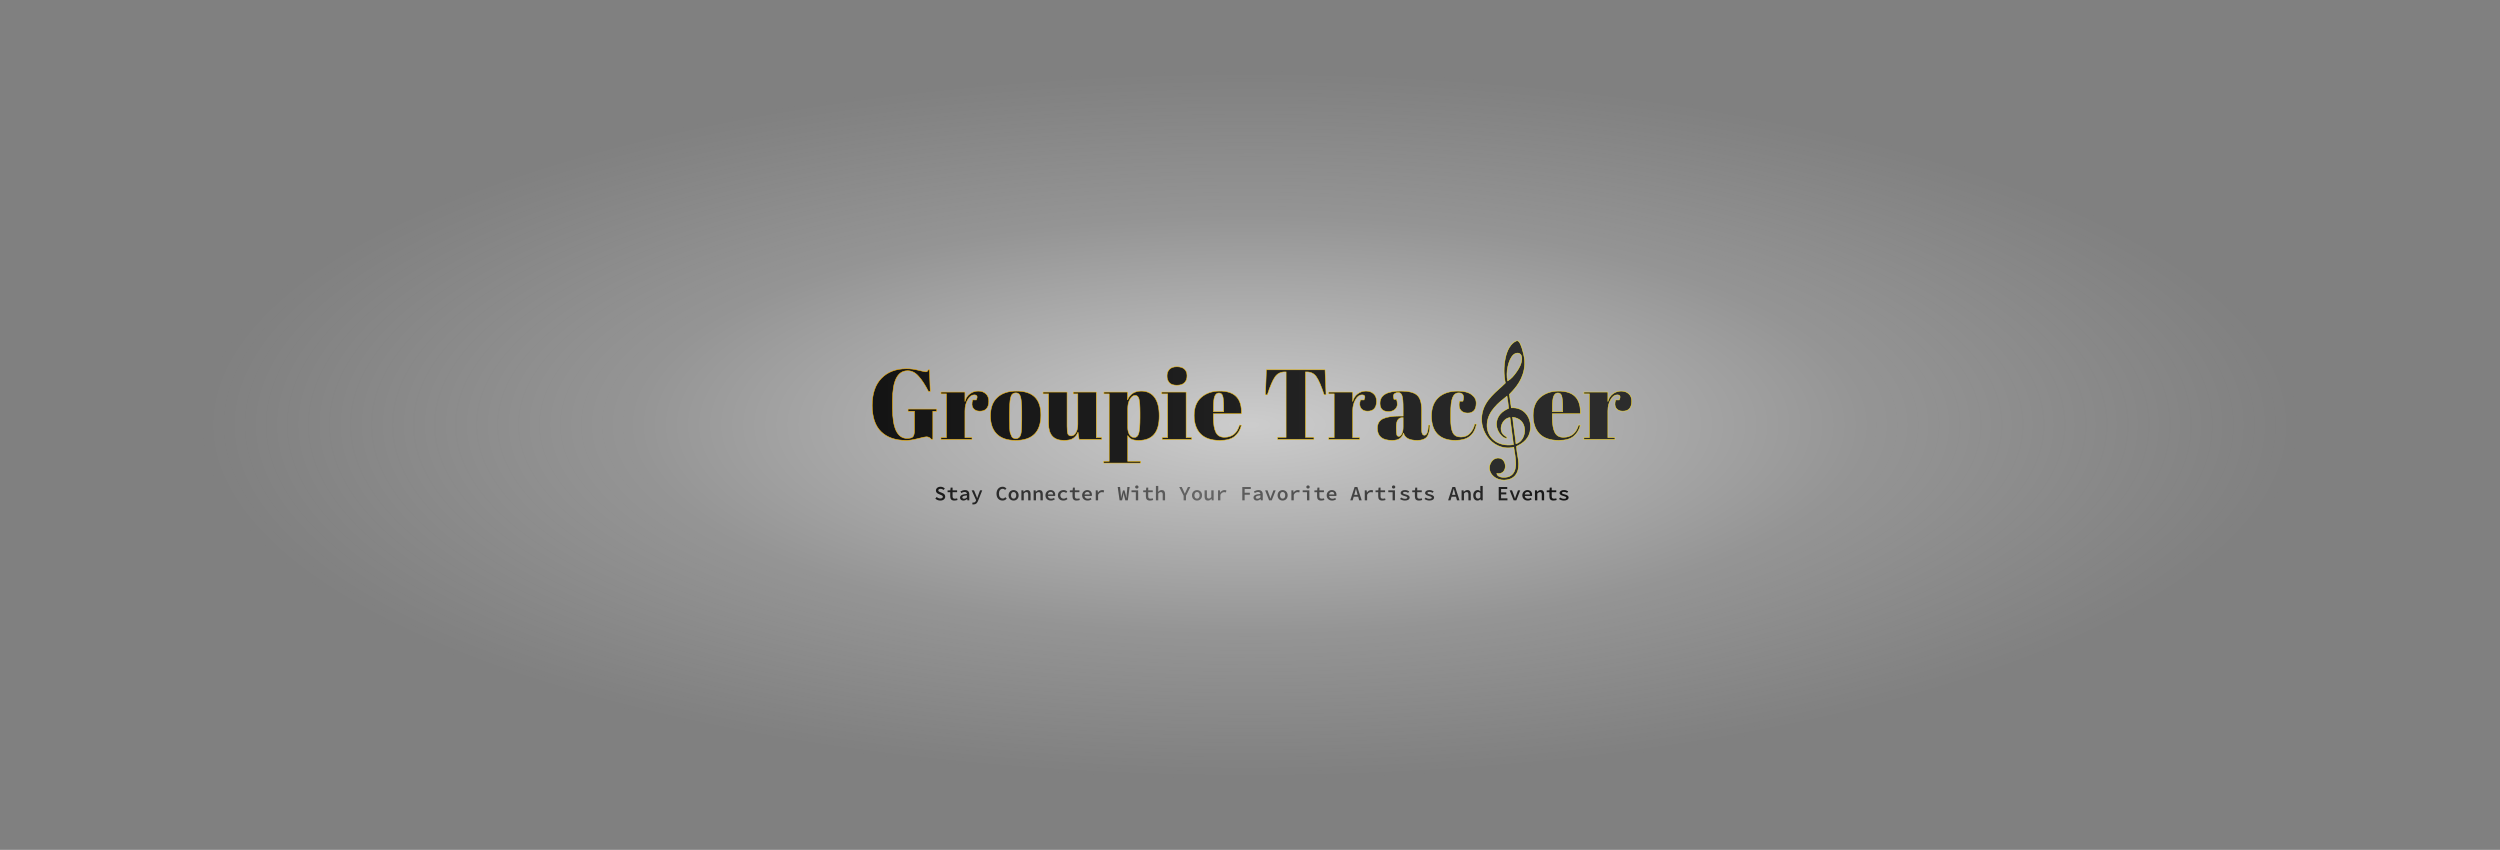<svg width="3271" height="1112" viewBox="0 0 3271 1112" fill="none" xmlns="http://www.w3.org/2000/svg">
<rect x="0" y="0" width="3271" height="1112" fill="#808080" stroke="none"/>
<path opacity="0.601" d="M3270.37 0H0V1111.85H3270.37V0Z" fill="url(#paint0_radial_36_67)"/>
<path d="M1186.57 573.601C1190.82 573.601 1193.51 572.821 1194.64 571.26C1195.85 569.7 1196.46 567.057 1196.46 563.329V538.106H1188.13V535.245H1225.58V538.106H1220.51V574.771H1218.56C1217 572.604 1214.79 571.52 1211.93 571.52C1210.71 571.52 1207.07 572.301 1201.01 573.861C1195.03 575.421 1189.91 576.201 1185.66 576.201C1171.54 576.201 1160.57 572.387 1152.77 564.76C1145.06 557.132 1141.2 545.69 1141.2 530.435C1141.2 515.092 1145.23 503.261 1153.29 494.939C1161.44 486.618 1172.36 482.458 1186.05 482.458C1191.34 482.458 1196.63 483.151 1201.92 484.538C1207.29 485.838 1210.41 486.488 1211.28 486.488C1212.15 486.488 1212.8 486.315 1213.23 485.968C1213.66 485.535 1214.14 484.841 1214.66 483.888H1216.09L1217.13 512.102H1214.79C1210.54 503.694 1206.25 497.106 1201.92 492.339C1197.67 487.485 1192.9 485.058 1187.61 485.058C1174.35 485.058 1167.72 498.017 1167.72 523.934V534.205C1167.72 547.207 1169.33 557.045 1172.53 563.719C1175.83 570.307 1180.51 573.601 1186.57 573.601ZM1274.6 516.653C1271.39 516.653 1268.57 518.733 1266.15 522.894C1263.72 527.054 1262.51 531.995 1262.51 537.716V572.561H1271.74V574.901H1231.17V572.561H1238.32V515.352H1231.17V513.012H1262.51V525.494C1263.63 521.073 1265.8 517.693 1269.01 515.352C1272.21 512.925 1275.85 511.712 1279.93 511.712C1284 511.712 1287.3 512.882 1289.81 515.223C1292.41 517.476 1293.71 520.727 1293.71 524.974C1293.71 529.134 1292.76 532.342 1290.85 534.595C1288.94 536.849 1286 537.976 1282.01 537.976C1278.11 537.976 1275.2 536.675 1273.3 534.075C1271.48 531.475 1271.26 527.878 1272.65 523.284H1277.33C1279.49 518.863 1278.58 516.653 1274.6 516.653ZM1336.88 549.287V538.236C1336.88 529.828 1336.4 523.717 1335.45 519.903C1334.58 516.003 1332.5 514.052 1329.21 514.052C1327.3 514.052 1325.74 514.616 1324.52 515.742C1323.4 516.783 1322.57 518.56 1322.05 521.073C1321.27 524.974 1320.88 530.911 1320.88 538.886V549.027C1320.88 558.475 1321.14 564.153 1321.66 566.06C1322.27 567.967 1322.88 569.527 1323.48 570.74C1324.44 572.821 1326.3 573.861 1329.08 573.861C1332.46 573.861 1334.67 571.911 1335.71 568.01C1336.49 565.236 1336.88 558.995 1336.88 549.287ZM1328.82 576.201C1317.98 576.201 1309.79 573.427 1304.24 567.88C1298.69 562.333 1295.92 554.401 1295.92 544.087C1295.92 533.685 1298.87 525.711 1304.76 520.163C1310.74 514.529 1319.11 511.712 1329.86 511.712C1340.6 511.712 1348.62 514.312 1353.91 519.513C1359.2 524.627 1361.84 532.472 1361.84 543.046C1361.84 565.15 1350.83 576.201 1328.82 576.201ZM1441.54 574.901H1411.9L1410.47 565.41C1409.08 568.877 1407 571.564 1404.23 573.471C1401.54 575.291 1397.51 576.201 1392.13 576.201C1378.7 576.201 1371.98 568.963 1371.98 554.488V515.352H1364.7V513.012H1396.16V557.609C1396.16 562.809 1396.51 566.233 1397.2 567.88C1397.99 569.527 1399.46 570.35 1401.63 570.35C1403.88 570.35 1405.87 569.007 1407.61 566.32C1409.34 563.633 1410.21 559.906 1410.21 555.138V515.352H1404.23V513.012H1434.39V572.561H1441.54V574.901ZM1491.6 539.926C1491.6 530.998 1491.17 525.017 1490.3 521.983C1489.43 518.863 1487.74 517.303 1485.23 517.303C1482.71 517.303 1480.46 518.95 1478.47 522.243C1476.47 525.451 1475.48 529.785 1475.48 535.245V559.039C1475.48 562.766 1476.21 565.93 1477.69 568.53C1479.16 571.13 1481.33 572.431 1484.19 572.431C1487.05 572.431 1489 570.524 1490.04 566.71C1491.08 562.896 1491.6 556.222 1491.6 546.687V539.926ZM1475.22 513.012V523.284C1478.6 515.569 1484.58 511.712 1493.16 511.712C1500.61 511.712 1506.38 514.399 1510.45 519.773C1514.61 525.147 1516.69 533.295 1516.69 544.217C1516.69 555.138 1514.44 563.199 1509.93 568.4C1505.51 573.601 1498.84 576.201 1489.91 576.201C1485.75 576.201 1482.63 575.681 1480.55 574.641C1478.47 573.601 1476.78 571.997 1475.48 569.83V603.505H1492.25V605.845H1444.14V603.505H1451.29V515.352H1444.4V513.012H1475.22ZM1539.71 504.041C1535.11 504.041 1531.82 502.871 1529.82 500.53C1527.92 498.19 1526.96 495.286 1526.96 491.819C1526.96 488.352 1528 485.492 1530.08 483.238C1532.25 480.984 1535.5 479.857 1539.84 479.857C1544.17 479.857 1547.46 480.898 1549.72 482.978C1551.97 484.971 1553.1 487.875 1553.1 491.689C1553.1 495.416 1552.01 498.407 1549.85 500.66C1547.68 502.914 1544.3 504.041 1539.71 504.041ZM1520.07 513.012H1551.93V572.561H1559.21V574.901H1520.59V572.561H1527.74V515.352H1520.07V513.012ZM1596 576.201C1584.82 576.201 1576.41 573.341 1570.78 567.62C1565.23 561.812 1562.46 553.795 1562.46 543.566C1562.46 533.252 1565.58 525.364 1571.82 519.903C1578.15 514.442 1586.17 511.712 1595.87 511.712C1615.55 511.712 1625 521.593 1624.22 541.356H1587.55V546.427C1587.55 554.921 1588.64 561.336 1590.8 565.67C1592.97 570.004 1596.74 572.171 1602.11 572.171C1612.17 572.171 1618.76 566.796 1621.88 556.048L1624.22 556.438C1622.57 562.679 1619.58 567.533 1615.25 571C1611 574.468 1604.58 576.201 1596 576.201ZM1587.68 538.756H1601.07V532.385C1601.07 525.364 1600.64 520.597 1599.77 518.083C1598.99 515.482 1597.35 514.182 1594.83 514.182C1592.41 514.182 1590.59 515.569 1589.37 518.343C1588.25 521.03 1587.68 525.711 1587.68 532.385V538.756ZM1733.69 483.888L1734.99 516.523H1732.52C1728.71 504.994 1725.33 497.15 1722.38 492.989C1719.43 488.742 1715.19 486.618 1709.64 486.618H1708.08V572.171H1719.13V574.901H1671.67V572.171H1682.73V486.618H1681.04C1675.49 486.618 1671.2 488.829 1668.16 493.249C1665.13 497.583 1661.79 505.341 1658.15 516.523H1655.68L1656.98 483.888H1733.69ZM1781.93 516.653C1778.72 516.653 1775.91 518.733 1773.48 522.894C1771.05 527.054 1769.84 531.995 1769.84 537.716V572.561H1779.07V574.901H1738.5V572.561H1745.65V515.352H1738.5V513.012H1769.84V525.494C1770.97 521.073 1773.13 517.693 1776.34 515.352C1779.55 512.925 1783.19 511.712 1787.26 511.712C1791.33 511.712 1794.63 512.882 1797.14 515.223C1799.74 517.476 1801.04 520.727 1801.04 524.974C1801.04 529.134 1800.09 532.342 1798.18 534.595C1796.28 536.849 1793.33 537.976 1789.34 537.976C1785.44 537.976 1782.54 536.675 1780.63 534.075C1778.81 531.475 1778.59 527.878 1779.98 523.284H1784.66C1786.83 518.863 1785.92 516.653 1781.93 516.653ZM1832.12 544.347H1835.89V534.335C1835.89 526.101 1835.41 520.597 1834.46 517.823C1833.59 514.962 1831.86 513.532 1829.26 513.532C1827.7 513.532 1826.27 513.966 1824.97 514.832C1823.75 515.612 1823.15 516.739 1823.15 518.213C1823.15 519.6 1823.41 521.03 1823.93 522.503H1827.18C1827.87 524.324 1828.22 526.534 1828.22 529.134C1828.22 531.648 1827.13 533.858 1824.97 535.765C1822.8 537.586 1820.07 538.496 1816.78 538.496C1809.32 538.496 1805.59 534.899 1805.59 527.704C1805.59 517.043 1814.65 511.712 1832.77 511.712C1843.08 511.712 1850.19 513.489 1854.09 517.043C1858.08 520.51 1860.07 526.924 1860.07 536.285V562.679C1860.07 567.187 1861.33 569.44 1863.84 569.44C1866.79 569.44 1868.52 564.976 1869.04 556.048L1870.99 556.178C1870.65 563.806 1869.22 569.05 1866.7 571.911C1864.19 574.771 1860.07 576.201 1854.35 576.201C1843.95 576.201 1837.97 572.994 1836.41 566.58C1835.28 569.874 1833.59 572.301 1831.34 573.861C1829.08 575.421 1825.79 576.201 1821.46 576.201C1808.63 576.201 1802.21 570.957 1802.21 560.469C1802.21 554.315 1804.64 550.111 1809.49 547.857C1814.43 545.517 1821.98 544.347 1832.12 544.347ZM1826.92 560.339C1826.92 564.846 1827.13 567.75 1827.57 569.05C1828.09 570.35 1829 571 1830.3 571C1831.68 571 1832.94 569.917 1834.07 567.75C1835.28 565.496 1835.89 562.419 1835.89 558.519V546.427H1834.98C1829.6 546.427 1826.92 550.371 1826.92 558.259V560.339ZM1908.7 514.052C1904.88 514.052 1902.15 516.133 1900.51 520.293C1898.86 524.454 1898.04 531.345 1898.04 540.966V547.727C1898.04 556.308 1898.99 562.463 1900.9 566.19C1902.8 569.917 1906.31 571.781 1911.43 571.781C1916.54 571.781 1920.62 570.047 1923.65 566.58C1926.68 563.113 1928.63 559.169 1929.5 554.748L1931.84 555.008C1930.19 562.463 1927.16 567.837 1922.74 571.13C1918.23 574.511 1912.04 576.201 1904.15 576.201C1894.09 576.201 1886.38 573.514 1881 568.14C1875.63 562.679 1872.94 554.748 1872.94 544.347C1872.94 533.858 1875.98 525.797 1882.04 520.163C1888.2 514.529 1896.74 511.712 1907.66 511.712C1915.37 511.712 1921.27 513.229 1925.34 516.263C1929.41 519.21 1931.45 522.937 1931.45 527.444C1931.45 531.951 1930.45 535.245 1928.46 537.326C1926.55 539.406 1923.87 540.446 1920.4 540.446C1917.02 540.446 1914.29 539.536 1912.21 537.716C1910.13 535.895 1909.09 533.208 1909.09 529.655C1909.09 528.094 1909.31 526.534 1909.74 524.974H1914.03C1914.64 523.24 1914.94 521.68 1914.94 520.293C1914.94 516.133 1912.86 514.052 1908.7 514.052ZM2039.5 576.201C2028.32 576.201 2019.91 573.341 2014.27 567.62C2008.73 561.812 2005.95 553.795 2005.95 543.566C2005.95 533.252 2009.07 525.364 2015.31 519.903C2021.64 514.442 2029.66 511.712 2039.37 511.712C2059.04 511.712 2068.49 521.593 2067.71 541.356H2031.05V546.427C2031.05 554.921 2032.13 561.336 2034.3 565.67C2036.46 570.004 2040.23 572.171 2045.61 572.171C2055.66 572.171 2062.25 566.796 2065.37 556.048L2067.71 556.438C2066.06 562.679 2063.07 567.533 2058.74 571C2054.49 574.468 2048.08 576.201 2039.5 576.201ZM2031.18 538.756H2044.57V532.385C2044.57 525.364 2044.13 520.597 2043.27 518.083C2042.49 515.482 2040.84 514.182 2038.33 514.182C2035.9 514.182 2034.08 515.569 2032.87 518.343C2031.74 521.03 2031.18 525.711 2031.18 532.385V538.756ZM2115.82 516.653C2112.61 516.653 2109.79 518.733 2107.37 522.894C2104.94 527.054 2103.73 531.995 2103.73 537.716V572.561H2112.96V574.901H2072.39V572.561H2079.54V515.352H2072.39V513.012H2103.73V525.494C2104.85 521.073 2107.02 517.693 2110.23 515.352C2113.43 512.925 2117.07 511.712 2121.15 511.712C2125.22 511.712 2128.52 512.882 2131.03 515.223C2133.63 517.476 2134.93 520.727 2134.93 524.974C2134.93 529.134 2133.98 532.342 2132.07 534.595C2130.16 536.849 2127.22 537.976 2123.23 537.976C2119.33 537.976 2116.42 536.675 2114.52 534.075C2112.7 531.475 2112.48 527.878 2113.87 523.284H2118.55C2120.72 518.863 2119.81 516.653 2115.82 516.653Z" fill="url(#paint1_linear_36_67)"/>
<mask id="mask0_36_67" style="mask-type:luminance" maskUnits="userSpaceOnUse" x="913" y="36" width="1543" height="684">
<path d="M2442.79 36H925.307C918.51 36 913 41.51 913 48.306V707.581C913 714.377 918.51 719.887 925.307 719.887H2442.79C2449.59 719.887 2455.1 714.377 2455.1 707.581V48.306C2455.1 41.51 2449.59 36 2442.79 36Z" fill="white"/>
</mask>
<g mask="url(#mask0_36_67)">
<path d="M1977.4 533.573C1976.36 527.892 1975.86 521.714 1974.87 515.943C1983.62 507.15 1993.81 495.472 1994.89 476.849C1995.25 470.446 1993.94 465.08 1992.37 459.219C1991.28 455.16 1988.4 444.294 1984.07 446.052C1968.92 452.23 1965.36 482.125 1969.64 501.108C1959.18 511.885 1941.5 522.706 1938.84 543.629C1937.45 554.631 1940.96 564.325 1945.97 571.405C1952.42 580.558 1964.86 588.765 1980.64 585.157C1982.58 598.369 1987.5 617.803 1974.69 623.349C1970 625.378 1959.45 625.559 1958.41 619.516C1972.53 621.726 1972.48 601.931 1962.47 599.586C1954.17 597.602 1949.21 605.719 1948.85 611.084C1948.18 621.14 1957.69 628.399 1968.15 628.174C1979.38 627.948 1987.32 621.095 1987 606.936C1986.82 599.09 1984.52 593.003 1984.16 584.03C1993.22 579.701 2001.34 573.479 2002.42 561.124C2003.68 546.424 1994.49 532.626 1977.4 533.573ZM1979.88 464.449C1983.93 460.526 1990.79 460.932 1991.1 468.192C1991.42 475.226 1987.77 481.493 1984.38 486.363C1980.87 491.413 1977.17 495.787 1972.57 498.448C1970 487.445 1973.43 470.762 1979.88 464.449ZM1945.7 554.901C1946.24 545.568 1950.57 538.759 1955.17 533.258C1960.13 527.306 1966.12 522.752 1971.76 518.288C1972.75 523.338 1973.25 528.884 1973.92 534.25C1966.3 537.632 1957.69 543.629 1958.05 555.938C1958.19 560.177 1959.95 564.28 1962.34 567.482C1964.54 570.367 1967.88 573.93 1971.8 573.389C1971.62 570.999 1968.74 570.413 1967.3 568.97C1960.04 561.981 1965.49 547.552 1975.68 546.334C1977.08 558.283 1978.75 569.917 1980.24 581.775C1958.55 585.067 1944.66 571.54 1945.7 554.901ZM1983.48 580.603C1982.27 568.834 1980.24 557.742 1979.11 545.883C1983.48 546.424 1987.23 548.048 1989.84 550.482C1998.86 558.96 1995.12 577.537 1983.48 580.603Z" fill="url(#paint2_linear_36_67)"/>
</g>
<path d="M1186.57 573.597C1190.82 573.597 1193.51 572.817 1194.64 571.257C1195.85 569.696 1196.46 567.053 1196.46 563.325V538.102H1188.13V535.241H1225.58V538.102H1220.51V574.767H1218.56C1217 572.6 1214.79 571.517 1211.93 571.517C1210.71 571.517 1207.07 572.297 1201.01 573.857C1195.03 575.417 1189.91 576.197 1185.66 576.197C1171.54 576.197 1160.57 572.383 1152.77 564.756C1145.06 557.128 1141.2 545.686 1141.2 530.431C1141.2 515.089 1145.23 503.257 1153.29 494.936C1161.44 486.614 1172.36 482.454 1186.05 482.454C1191.34 482.454 1196.63 483.147 1201.92 484.534C1207.29 485.834 1210.41 486.484 1211.28 486.484C1212.15 486.484 1212.8 486.311 1213.23 485.964C1213.66 485.531 1214.14 484.838 1214.66 483.884H1216.09L1217.13 512.098H1214.79C1210.54 503.69 1206.25 497.103 1201.92 492.335C1197.67 487.481 1192.9 485.054 1187.61 485.054C1174.35 485.054 1167.72 498.013 1167.72 523.93V534.201C1167.72 547.203 1169.33 557.041 1172.53 563.715C1175.83 570.303 1180.51 573.597 1186.57 573.597ZM1274.6 516.649C1271.39 516.649 1268.57 518.729 1266.15 522.89C1263.72 527.05 1262.51 531.991 1262.51 537.712V572.557H1271.74V574.897H1231.17V572.557H1238.32V515.349H1231.17V513.008H1262.51V525.49C1263.63 521.069 1265.8 517.689 1269.01 515.349C1272.21 512.922 1275.85 511.708 1279.93 511.708C1284 511.708 1287.3 512.878 1289.81 515.219C1292.41 517.472 1293.71 520.723 1293.71 524.97C1293.71 529.131 1292.76 532.338 1290.85 534.591C1288.94 536.845 1286 537.972 1282.01 537.972C1278.11 537.972 1275.2 536.672 1273.3 534.071C1271.48 531.471 1271.26 527.874 1272.65 523.28H1277.33C1279.49 518.859 1278.58 516.649 1274.6 516.649ZM1336.88 549.283V538.232C1336.88 529.824 1336.4 523.713 1335.45 519.899C1334.58 515.999 1332.5 514.048 1329.21 514.048C1327.3 514.048 1325.74 514.612 1324.52 515.739C1323.4 516.779 1322.57 518.556 1322.05 521.069C1321.27 524.97 1320.88 530.907 1320.88 538.882V549.023C1320.88 558.471 1321.14 564.149 1321.66 566.056C1322.27 567.963 1322.88 569.523 1323.48 570.736C1324.44 572.817 1326.3 573.857 1329.08 573.857C1332.46 573.857 1334.67 571.907 1335.71 568.006C1336.49 565.232 1336.88 558.991 1336.88 549.283ZM1328.82 576.197C1317.98 576.197 1309.79 573.424 1304.24 567.876C1298.69 562.329 1295.92 554.397 1295.92 544.083C1295.92 533.681 1298.87 525.707 1304.76 520.159C1310.74 514.525 1319.11 511.708 1329.86 511.708C1340.6 511.708 1348.62 514.308 1353.91 519.509C1359.2 524.623 1361.84 532.468 1361.84 543.043C1361.84 565.146 1350.83 576.197 1328.82 576.197ZM1441.54 574.897H1411.9L1410.47 565.406C1409.08 568.873 1407 571.56 1404.23 573.467C1401.54 575.287 1397.51 576.197 1392.13 576.197C1378.7 576.197 1371.98 568.96 1371.98 554.484V515.349H1364.7V513.008H1396.16V557.605C1396.16 562.805 1396.51 566.229 1397.2 567.876C1397.99 569.523 1399.46 570.346 1401.63 570.346C1403.88 570.346 1405.87 569.003 1407.61 566.316C1409.34 563.629 1410.21 559.902 1410.21 555.134V515.349H1404.23V513.008H1434.39V572.557H1441.54V574.897ZM1491.6 539.922C1491.6 530.994 1491.17 525.013 1490.3 521.98C1489.43 518.859 1487.74 517.299 1485.23 517.299C1482.71 517.299 1480.46 518.946 1478.47 522.24C1476.47 525.447 1475.48 529.781 1475.48 535.241V559.035C1475.48 562.762 1476.21 565.926 1477.69 568.526C1479.16 571.127 1481.33 572.427 1484.19 572.427C1487.05 572.427 1489 570.52 1490.04 566.706C1491.08 562.892 1491.6 556.218 1491.6 546.683V539.922ZM1475.22 513.008V523.28C1478.6 515.565 1484.58 511.708 1493.16 511.708C1500.61 511.708 1506.38 514.395 1510.45 519.769C1514.61 525.143 1516.69 533.291 1516.69 544.213C1516.69 555.134 1514.44 563.195 1509.93 568.396C1505.51 573.597 1498.84 576.197 1489.91 576.197C1485.75 576.197 1482.63 575.677 1480.55 574.637C1478.47 573.597 1476.78 571.993 1475.48 569.826V603.501H1492.25V605.842H1444.14V603.501H1451.29V515.349H1444.4V513.008H1475.22ZM1539.71 504.037C1535.11 504.037 1531.82 502.867 1529.82 500.526C1527.92 498.186 1526.96 495.282 1526.96 491.815C1526.96 488.348 1528 485.488 1530.08 483.234C1532.25 480.98 1535.5 479.854 1539.84 479.854C1544.17 479.854 1547.46 480.894 1549.72 482.974C1551.97 484.968 1553.1 487.871 1553.1 491.685C1553.1 495.412 1552.01 498.403 1549.85 500.656C1547.68 502.91 1544.3 504.037 1539.71 504.037ZM1520.07 513.008H1551.93V572.557H1559.21V574.897H1520.59V572.557H1527.74V515.349H1520.07V513.008ZM1596 576.197C1584.82 576.197 1576.41 573.337 1570.78 567.616C1565.23 561.809 1562.46 553.791 1562.46 543.563C1562.46 533.248 1565.58 525.36 1571.82 519.899C1578.15 514.438 1586.17 511.708 1595.87 511.708C1615.55 511.708 1625 521.589 1624.22 541.352H1587.55V546.423C1587.55 554.918 1588.64 561.332 1590.8 565.666C1592.97 570 1596.74 572.167 1602.11 572.167C1612.17 572.167 1618.76 566.793 1621.88 556.044L1624.22 556.434C1622.57 562.675 1619.58 567.529 1615.25 570.997C1611 574.464 1604.58 576.197 1596 576.197ZM1587.68 538.752H1601.07V532.381C1601.07 525.36 1600.64 520.593 1599.77 518.079C1598.99 515.479 1597.35 514.178 1594.83 514.178C1592.41 514.178 1590.59 515.565 1589.37 518.339C1588.25 521.026 1587.68 525.707 1587.68 532.381V538.752ZM1733.69 483.884L1734.99 516.519H1732.52C1728.71 504.99 1725.33 497.146 1722.38 492.985C1719.43 488.738 1715.19 486.614 1709.64 486.614H1708.08V572.167H1719.13V574.897H1671.67V572.167H1682.73V486.614H1681.04C1675.49 486.614 1671.2 488.825 1668.16 493.245C1665.13 497.579 1661.79 505.337 1658.15 516.519H1655.68L1656.98 483.884H1733.69ZM1781.93 516.649C1778.72 516.649 1775.91 518.729 1773.48 522.89C1771.05 527.05 1769.84 531.991 1769.84 537.712V572.557H1779.07V574.897H1738.5V572.557H1745.65V515.349H1738.5V513.008H1769.84V525.49C1770.97 521.069 1773.13 517.689 1776.34 515.349C1779.55 512.922 1783.19 511.708 1787.26 511.708C1791.33 511.708 1794.63 512.878 1797.14 515.219C1799.74 517.472 1801.04 520.723 1801.04 524.97C1801.04 529.131 1800.09 532.338 1798.18 534.591C1796.28 536.845 1793.33 537.972 1789.34 537.972C1785.44 537.972 1782.54 536.672 1780.63 534.071C1778.81 531.471 1778.59 527.874 1779.98 523.28H1784.66C1786.83 518.859 1785.92 516.649 1781.93 516.649ZM1832.12 544.343H1835.89V534.331C1835.89 526.097 1835.41 520.593 1834.46 517.819C1833.59 514.959 1831.86 513.528 1829.26 513.528C1827.7 513.528 1826.27 513.962 1824.97 514.828C1823.75 515.609 1823.15 516.735 1823.15 518.209C1823.15 519.596 1823.41 521.026 1823.93 522.5H1827.18C1827.87 524.32 1828.22 526.53 1828.22 529.131C1828.22 531.644 1827.13 533.855 1824.97 535.761C1822.8 537.582 1820.07 538.492 1816.78 538.492C1809.32 538.492 1805.59 534.895 1805.59 527.7C1805.59 517.039 1814.65 511.708 1832.77 511.708C1843.08 511.708 1850.19 513.485 1854.09 517.039C1858.08 520.506 1860.07 526.92 1860.07 536.282V562.675C1860.07 567.183 1861.33 569.436 1863.84 569.436C1866.79 569.436 1868.52 564.972 1869.04 556.044L1870.99 556.174C1870.65 563.802 1869.22 569.046 1866.7 571.907C1864.19 574.767 1860.07 576.197 1854.35 576.197C1843.95 576.197 1837.97 572.99 1836.41 566.576C1835.28 569.87 1833.59 572.297 1831.34 573.857C1829.08 575.417 1825.79 576.197 1821.46 576.197C1808.63 576.197 1802.21 570.953 1802.21 560.465C1802.21 554.311 1804.64 550.107 1809.49 547.853C1814.43 545.513 1821.98 544.343 1832.12 544.343ZM1826.92 560.335C1826.92 564.842 1827.13 567.746 1827.57 569.046C1828.09 570.346 1829 570.997 1830.3 570.997C1831.68 570.997 1832.94 569.913 1834.07 567.746C1835.28 565.492 1835.89 562.415 1835.89 558.515V546.423H1834.98C1829.6 546.423 1826.92 550.367 1826.92 558.255V560.335ZM1908.7 514.048C1904.88 514.048 1902.15 516.129 1900.51 520.289C1898.86 524.45 1898.04 531.341 1898.04 540.962V547.723C1898.04 556.304 1898.99 562.459 1900.9 566.186C1902.8 569.913 1906.31 571.777 1911.43 571.777C1916.54 571.777 1920.62 570.043 1923.65 566.576C1926.68 563.109 1928.63 559.165 1929.5 554.744L1931.84 555.004C1930.19 562.459 1927.16 567.833 1922.74 571.127C1918.23 574.507 1912.04 576.197 1904.15 576.197C1894.09 576.197 1886.38 573.51 1881 568.136C1875.63 562.675 1872.94 554.744 1872.94 544.343C1872.94 533.855 1875.98 525.793 1882.04 520.159C1888.2 514.525 1896.74 511.708 1907.66 511.708C1915.37 511.708 1921.27 513.225 1925.34 516.259C1929.41 519.206 1931.45 522.933 1931.45 527.44C1931.45 531.948 1930.45 535.241 1928.46 537.322C1926.55 539.402 1923.87 540.442 1920.4 540.442C1917.02 540.442 1914.29 539.532 1912.21 537.712C1910.13 535.891 1909.09 533.204 1909.09 529.651C1909.09 528.09 1909.31 526.53 1909.74 524.97H1914.03C1914.64 523.236 1914.94 521.676 1914.94 520.289C1914.94 516.129 1912.86 514.048 1908.7 514.048ZM2039.5 576.197C2028.32 576.197 2019.91 573.337 2014.27 567.616C2008.73 561.809 2005.95 553.791 2005.95 543.563C2005.95 533.248 2009.07 525.36 2015.31 519.899C2021.64 514.438 2029.66 511.708 2039.37 511.708C2059.04 511.708 2068.49 521.589 2067.71 541.352H2031.05V546.423C2031.05 554.918 2032.13 561.332 2034.3 565.666C2036.46 570 2040.23 572.167 2045.61 572.167C2055.66 572.167 2062.25 566.793 2065.37 556.044L2067.71 556.434C2066.06 562.675 2063.07 567.529 2058.74 570.997C2054.49 574.464 2048.08 576.197 2039.5 576.197ZM2031.18 538.752H2044.57V532.381C2044.57 525.36 2044.13 520.593 2043.27 518.079C2042.49 515.479 2040.84 514.178 2038.33 514.178C2035.9 514.178 2034.08 515.565 2032.87 518.339C2031.74 521.026 2031.18 525.707 2031.18 532.381V538.752ZM2115.82 516.649C2112.61 516.649 2109.79 518.729 2107.37 522.89C2104.94 527.05 2103.73 531.991 2103.73 537.712V572.557H2112.96V574.897H2072.39V572.557H2079.54V515.349H2072.39V513.008H2103.73V525.49C2104.85 521.069 2107.02 517.689 2110.23 515.349C2113.43 512.922 2117.07 511.708 2121.15 511.708C2125.22 511.708 2128.52 512.878 2131.03 515.219C2133.63 517.472 2134.93 520.723 2134.93 524.97C2134.93 529.131 2133.98 532.338 2132.07 534.591C2130.16 536.845 2127.22 537.972 2123.23 537.972C2119.33 537.972 2116.42 536.672 2114.52 534.071C2112.7 531.471 2112.48 527.874 2113.87 523.28H2118.55C2120.72 518.859 2119.81 516.649 2115.82 516.649Z" fill="url(#paint3_linear_36_67)" stroke="url(#paint4_linear_36_67)" stroke-width="0.7" stroke-miterlimit="3.1" stroke-linecap="square"/>
<path d="M1977.4 533.57C1976.36 527.888 1975.86 521.711 1974.87 515.939C1983.62 507.146 1993.81 495.468 1994.89 476.845C1995.25 470.442 1993.94 465.077 1992.37 459.215C1991.28 455.157 1988.4 444.29 1984.07 446.048C1968.92 452.226 1965.36 482.121 1969.64 501.104C1959.18 511.881 1941.5 522.703 1938.84 543.625C1937.45 554.627 1940.96 564.322 1945.97 571.401C1952.42 580.554 1964.86 588.761 1980.64 585.153C1982.58 598.365 1987.5 617.799 1974.69 623.345C1970 625.374 1959.45 625.555 1958.41 619.513C1972.53 621.722 1972.48 601.927 1962.47 599.583C1954.17 597.599 1949.21 605.715 1948.85 611.081C1948.18 621.136 1957.69 628.396 1968.15 628.17C1979.38 627.945 1987.32 621.091 1987 606.932C1986.82 599.087 1984.52 592.999 1984.16 584.026C1993.22 579.698 2001.34 573.475 2002.42 561.12C2003.68 546.42 1994.49 532.623 1977.4 533.57ZM1979.88 464.445C1983.93 460.522 1990.79 460.928 1991.1 468.188C1991.42 475.222 1987.77 481.49 1984.38 486.359C1980.87 491.41 1977.17 495.783 1972.57 498.444C1970 487.442 1973.43 470.758 1979.88 464.445ZM1945.7 554.898C1946.24 545.564 1950.57 538.755 1955.17 533.254C1960.13 527.302 1966.12 522.748 1971.76 518.284C1972.75 523.334 1973.25 528.88 1973.92 534.246C1966.3 537.628 1957.69 543.625 1958.05 555.935C1958.19 560.173 1959.95 564.276 1962.34 567.478C1964.54 570.364 1967.88 573.926 1971.8 573.385C1971.62 570.995 1968.74 570.409 1967.3 568.966C1960.04 561.977 1965.49 547.548 1975.68 546.33C1977.08 558.279 1978.75 569.913 1980.24 581.772C1958.55 585.063 1944.66 571.536 1945.7 554.898ZM1983.48 580.599C1982.27 568.831 1980.24 557.738 1979.11 545.879C1983.48 546.42 1987.23 548.044 1989.84 550.479C1998.86 558.956 1995.12 577.533 1983.48 580.599Z" fill="url(#paint5_linear_36_67)" stroke="url(#paint6_linear_36_67)" stroke-width="0.7"/>
<path d="M1225.58 650.277C1226.24 650.863 1226.98 651.343 1227.8 651.717C1228.63 652.072 1229.48 652.25 1230.33 652.25C1231.4 652.25 1232.21 652.046 1232.76 651.637C1233.31 651.228 1233.58 650.686 1233.58 650.01C1233.58 649.655 1233.51 649.352 1233.37 649.104C1233.23 648.855 1233.02 648.641 1232.76 648.464C1232.51 648.268 1232.2 648.09 1231.82 647.93C1231.47 647.77 1231.08 647.61 1230.65 647.45L1228.28 646.411C1227.82 646.233 1227.36 646.011 1226.92 645.744C1226.47 645.477 1226.07 645.157 1225.72 644.784C1225.36 644.411 1225.08 643.975 1224.86 643.477C1224.65 642.98 1224.54 642.411 1224.54 641.771C1224.54 641.078 1224.7 640.438 1225 639.851C1225.3 639.247 1225.72 638.722 1226.25 638.278C1226.78 637.834 1227.42 637.487 1228.14 637.238C1228.89 636.989 1229.71 636.865 1230.6 636.865C1231.66 636.865 1232.68 637.069 1233.64 637.478C1234.61 637.869 1235.47 638.402 1236.2 639.078L1234.6 641.051C1234.01 640.589 1233.4 640.224 1232.76 639.958C1232.12 639.691 1231.4 639.558 1230.6 639.558C1229.69 639.558 1228.97 639.745 1228.44 640.118C1227.92 640.473 1227.66 640.971 1227.66 641.611C1227.66 641.949 1227.74 642.242 1227.9 642.491C1228.06 642.722 1228.28 642.935 1228.54 643.131C1228.83 643.309 1229.15 643.469 1229.5 643.611C1229.88 643.753 1230.26 643.904 1230.65 644.064L1232.94 645.051C1233.49 645.264 1234 645.513 1234.46 645.797C1234.93 646.082 1235.33 646.411 1235.66 646.784C1236 647.157 1236.26 647.593 1236.44 648.09C1236.63 648.57 1236.73 649.13 1236.73 649.77C1236.73 650.481 1236.58 651.148 1236.28 651.77C1235.99 652.392 1235.57 652.943 1235.02 653.423C1234.47 653.885 1233.8 654.259 1233 654.543C1232.2 654.81 1231.29 654.943 1230.28 654.943C1229.05 654.943 1227.88 654.721 1226.76 654.276C1225.64 653.832 1224.64 653.201 1223.77 652.383L1225.58 650.277ZM1243.29 643.957H1239.8V641.664L1243.42 641.531L1243.82 637.958H1246.36V641.531H1252.3V643.957H1246.36V649.344C1246.36 650.428 1246.58 651.228 1247.02 651.743C1247.47 652.241 1248.25 652.49 1249.37 652.49C1249.94 652.49 1250.45 652.445 1250.92 652.357C1251.4 652.25 1251.85 652.117 1252.28 651.957L1252.84 654.196C1252.27 654.392 1251.62 654.561 1250.89 654.703C1250.18 654.863 1249.42 654.943 1248.62 654.943C1247.63 654.943 1246.79 654.81 1246.12 654.543C1245.44 654.276 1244.89 653.903 1244.46 653.423C1244.05 652.925 1243.75 652.33 1243.56 651.637C1243.38 650.943 1243.29 650.179 1243.29 649.344V643.957ZM1256.11 651.103C1256.11 650.375 1256.28 649.735 1256.62 649.184C1256.96 648.615 1257.49 648.135 1258.22 647.744C1258.95 647.353 1259.88 647.033 1261.02 646.784C1262.16 646.535 1263.54 646.357 1265.15 646.251C1265.1 645.504 1264.83 644.891 1264.35 644.411C1263.87 643.931 1263.1 643.691 1262.03 643.691C1261.29 643.691 1260.55 643.833 1259.82 644.117C1259.11 644.384 1258.42 644.704 1257.74 645.077L1256.62 643.024C1257.42 642.562 1258.34 642.144 1259.37 641.771C1260.4 641.398 1261.47 641.211 1262.59 641.211C1264.43 641.211 1265.82 641.7 1266.78 642.678C1267.74 643.637 1268.22 645.033 1268.22 646.864V654.623H1265.71L1265.47 652.997H1265.39C1264.7 653.53 1263.93 653.992 1263.07 654.383C1262.24 654.756 1261.38 654.943 1260.49 654.943C1259.85 654.943 1259.26 654.845 1258.73 654.65C1258.19 654.472 1257.73 654.214 1257.34 653.876C1256.95 653.539 1256.65 653.139 1256.43 652.677C1256.22 652.197 1256.11 651.672 1256.11 651.103ZM1259.07 650.863C1259.07 651.45 1259.3 651.877 1259.74 652.143C1260.2 652.41 1260.76 652.543 1261.42 652.543C1262.08 652.543 1262.71 652.401 1263.31 652.117C1263.94 651.814 1264.55 651.423 1265.15 650.943V648.17C1263.98 648.259 1263 648.384 1262.22 648.544C1261.44 648.686 1260.82 648.872 1260.35 649.104C1259.89 649.335 1259.56 649.601 1259.37 649.904C1259.17 650.188 1259.07 650.508 1259.07 650.863ZM1272.59 657.343C1272.77 657.396 1272.95 657.441 1273.13 657.476C1273.3 657.512 1273.49 657.529 1273.69 657.529C1274.52 657.529 1275.19 657.316 1275.69 656.889C1276.18 656.481 1276.57 655.947 1276.83 655.29L1277.15 654.463L1271.29 641.531H1274.35L1277.05 647.957C1277.3 648.544 1277.53 649.166 1277.77 649.823C1278 650.481 1278.24 651.139 1278.49 651.797H1278.59C1278.79 651.174 1279 650.535 1279.23 649.877C1279.46 649.219 1279.69 648.579 1279.9 647.957L1282.27 641.531H1285.18L1279.71 655.21C1279.43 655.956 1279.11 656.623 1278.75 657.209C1278.41 657.796 1278.01 658.294 1277.55 658.703C1277.09 659.129 1276.56 659.449 1275.95 659.662C1275.35 659.894 1274.66 660.009 1273.87 660.009C1273.52 660.009 1273.18 659.982 1272.86 659.929C1272.54 659.894 1272.26 659.831 1272.01 659.742L1272.59 657.343ZM1303.82 645.957C1303.82 644.535 1304.02 643.264 1304.43 642.144C1304.84 641.007 1305.4 640.047 1306.11 639.265C1306.84 638.482 1307.69 637.887 1308.67 637.478C1309.67 637.069 1310.74 636.865 1311.9 636.865C1312.96 636.865 1313.91 637.087 1314.75 637.531C1315.58 637.976 1316.29 638.482 1316.86 639.051L1315.12 640.971C1314.7 640.544 1314.22 640.207 1313.68 639.958C1313.17 639.691 1312.57 639.558 1311.9 639.558C1311.17 639.558 1310.5 639.709 1309.9 640.011C1309.29 640.296 1308.78 640.713 1308.35 641.264C1307.92 641.798 1307.59 642.455 1307.34 643.237C1307.11 644.02 1306.99 644.9 1306.99 645.877C1306.99 646.873 1307.11 647.77 1307.34 648.57C1307.59 649.352 1307.92 650.019 1308.35 650.57C1308.79 651.103 1309.32 651.521 1309.92 651.823C1310.55 652.108 1311.23 652.25 1311.98 652.25C1312.69 652.25 1313.32 652.099 1313.87 651.797C1314.44 651.494 1314.97 651.068 1315.47 650.517L1317.18 652.41C1316.46 653.228 1315.66 653.859 1314.78 654.303C1313.89 654.73 1312.89 654.943 1311.79 654.943C1310.67 654.943 1309.62 654.747 1308.64 654.356C1307.68 653.965 1306.84 653.388 1306.11 652.623C1305.4 651.859 1304.84 650.917 1304.43 649.797C1304.02 648.677 1303.82 647.397 1303.82 645.957ZM1319.63 648.09C1319.63 647.006 1319.81 646.037 1320.16 645.184C1320.54 644.331 1321.02 643.611 1321.63 643.024C1322.23 642.438 1322.93 641.993 1323.73 641.691C1324.53 641.371 1325.36 641.211 1326.21 641.211C1327.07 641.211 1327.89 641.371 1328.69 641.691C1329.49 641.993 1330.2 642.438 1330.8 643.024C1331.41 643.611 1331.89 644.331 1332.24 645.184C1332.61 646.037 1332.8 647.006 1332.8 648.09C1332.8 649.175 1332.61 650.143 1332.24 650.997C1331.89 651.85 1331.41 652.57 1330.8 653.156C1330.2 653.743 1329.49 654.188 1328.69 654.49C1327.89 654.792 1327.07 654.943 1326.21 654.943C1325.36 654.943 1324.53 654.792 1323.73 654.49C1322.93 654.188 1322.23 653.743 1321.63 653.156C1321.02 652.57 1320.54 651.85 1320.16 650.997C1319.81 650.143 1319.63 649.175 1319.63 648.09ZM1322.8 648.09C1322.8 649.406 1323.1 650.463 1323.71 651.263C1324.31 652.046 1325.15 652.437 1326.21 652.437C1327.28 652.437 1328.12 652.046 1328.72 651.263C1329.33 650.463 1329.63 649.406 1329.63 648.09C1329.63 646.757 1329.33 645.699 1328.72 644.917C1328.12 644.117 1327.28 643.717 1326.21 643.717C1325.15 643.717 1324.31 644.117 1323.71 644.917C1323.1 645.699 1322.8 646.757 1322.8 648.09ZM1336.4 641.531H1338.93L1339.17 643.504H1339.28C1339.9 642.882 1340.59 642.349 1341.33 641.904C1342.1 641.442 1342.99 641.211 1344 641.211C1345.51 641.211 1346.62 641.673 1347.33 642.598C1348.04 643.504 1348.4 644.811 1348.4 646.517V654.623H1345.31V646.917C1345.31 645.851 1345.12 645.077 1344.75 644.597C1344.39 644.1 1343.76 643.851 1342.85 643.851C1342.21 643.851 1341.64 644.002 1341.15 644.304C1340.65 644.606 1340.1 645.068 1339.49 645.691V654.623H1336.4L1336.4 641.531ZM1352.4 641.531H1354.93L1355.17 643.504H1355.28C1355.9 642.882 1356.58 642.349 1357.33 641.904C1358.1 641.442 1358.98 641.211 1360 641.211C1361.51 641.211 1362.62 641.673 1363.33 642.598C1364.04 643.504 1364.4 644.811 1364.4 646.517V654.623H1361.3V646.917C1361.3 645.851 1361.12 645.077 1360.74 644.597C1360.39 644.1 1359.76 643.851 1358.85 643.851C1358.21 643.851 1357.64 644.002 1357.14 644.304C1356.65 644.606 1356.1 645.068 1355.49 645.691V654.623H1352.4V641.531ZM1367.86 648.09C1367.86 647.024 1368.05 646.064 1368.42 645.211C1368.81 644.357 1369.32 643.637 1369.94 643.051C1370.57 642.446 1371.28 641.993 1372.08 641.691C1372.89 641.371 1373.73 641.211 1374.58 641.211C1375.56 641.211 1376.42 641.371 1377.17 641.691C1377.93 641.993 1378.57 642.42 1379.09 642.971C1379.6 643.504 1380 644.153 1380.26 644.917C1380.53 645.682 1380.66 646.517 1380.66 647.424C1380.66 647.726 1380.64 648.001 1380.61 648.25C1380.59 648.499 1380.57 648.704 1380.53 648.864H1371.01C1371.15 650.055 1371.62 650.97 1372.42 651.61C1373.22 652.25 1374.22 652.57 1375.41 652.57C1376.09 652.57 1376.72 652.481 1377.3 652.303C1377.89 652.108 1378.49 651.841 1379.09 651.503L1380.13 653.423C1379.42 653.868 1378.63 654.232 1377.76 654.516C1376.89 654.801 1375.97 654.943 1375.01 654.943C1374.01 654.943 1373.08 654.792 1372.21 654.49C1371.34 654.17 1370.58 653.716 1369.94 653.13C1369.3 652.543 1368.8 651.832 1368.42 650.997C1368.05 650.143 1367.86 649.175 1367.86 648.09ZM1377.84 646.917C1377.84 645.868 1377.57 645.051 1377.04 644.464C1376.5 643.877 1375.71 643.584 1374.66 643.584C1374.22 643.584 1373.79 643.655 1373.38 643.797C1372.97 643.94 1372.6 644.153 1372.26 644.437C1371.94 644.722 1371.67 645.068 1371.44 645.477C1371.21 645.886 1371.05 646.366 1370.98 646.917H1377.84ZM1384.16 648.09C1384.16 647.006 1384.35 646.037 1384.74 645.184C1385.15 644.331 1385.69 643.611 1386.37 643.024C1387.04 642.438 1387.84 641.993 1388.74 641.691C1389.65 641.371 1390.6 641.211 1391.59 641.211C1392.66 641.211 1393.59 641.389 1394.39 641.744C1395.21 642.1 1395.9 642.535 1396.45 643.051L1394.98 644.971C1394.47 644.562 1393.94 644.251 1393.41 644.037C1392.89 643.824 1392.34 643.717 1391.75 643.717C1390.44 643.717 1389.37 644.117 1388.56 644.917C1387.74 645.699 1387.33 646.757 1387.33 648.09C1387.33 648.748 1387.44 649.344 1387.65 649.877C1387.86 650.41 1388.16 650.872 1388.53 651.263C1388.92 651.637 1389.38 651.93 1389.91 652.143C1390.45 652.339 1391.03 652.437 1391.67 652.437C1392.42 652.437 1393.1 652.294 1393.7 652.01C1394.32 651.726 1394.89 651.388 1395.41 650.997L1396.69 652.97C1395.94 653.628 1395.11 654.125 1394.18 654.463C1393.26 654.783 1392.32 654.943 1391.38 654.943C1390.35 654.943 1389.39 654.792 1388.5 654.49C1387.63 654.188 1386.87 653.743 1386.21 653.156C1385.57 652.57 1385.06 651.85 1384.69 650.997C1384.33 650.143 1384.16 649.175 1384.16 648.09ZM1403.27 643.957H1399.78V641.664L1403.41 641.531L1403.81 637.958H1406.34V641.531H1412.29V643.957H1406.34V649.344C1406.34 650.428 1406.56 651.228 1407.01 651.743C1407.45 652.241 1408.23 652.49 1409.35 652.49C1409.92 652.49 1410.44 652.445 1410.9 652.357C1411.38 652.25 1411.83 652.117 1412.26 651.957L1412.82 654.196C1412.25 654.392 1411.6 654.561 1410.87 654.703C1410.16 654.863 1409.41 654.943 1408.61 654.943C1407.61 654.943 1406.78 654.81 1406.1 654.543C1405.42 654.276 1404.87 653.903 1404.45 653.423C1404.04 652.925 1403.74 652.33 1403.54 651.637C1403.36 650.943 1403.27 650.179 1403.27 649.344V643.957ZM1415.86 648.09C1415.86 647.024 1416.05 646.064 1416.42 645.211C1416.81 644.357 1417.32 643.637 1417.94 643.051C1418.56 642.446 1419.27 641.993 1420.07 641.691C1420.89 641.371 1421.73 641.211 1422.58 641.211C1423.56 641.211 1424.42 641.371 1425.16 641.691C1425.93 641.993 1426.57 642.42 1427.08 642.971C1427.6 643.504 1427.99 644.153 1428.26 644.917C1428.52 645.682 1428.66 646.517 1428.66 647.424C1428.66 647.726 1428.64 648.001 1428.6 648.25C1428.59 648.499 1428.56 648.704 1428.52 648.864H1419C1419.15 650.055 1419.62 650.97 1420.42 651.61C1421.22 652.25 1422.21 652.57 1423.4 652.57C1424.08 652.57 1424.71 652.481 1425.3 652.303C1425.88 652.108 1426.48 651.841 1427.08 651.503L1428.12 653.423C1427.41 653.868 1426.62 654.232 1425.75 654.516C1424.88 654.801 1423.96 654.943 1423 654.943C1422.01 654.943 1421.08 654.792 1420.2 654.49C1419.33 654.17 1418.58 653.716 1417.94 653.13C1417.3 652.543 1416.79 651.832 1416.42 650.997C1416.04 650.143 1415.86 649.175 1415.86 648.09ZM1425.83 646.917C1425.83 645.868 1425.56 645.051 1425.03 644.464C1424.5 643.877 1423.71 643.584 1422.66 643.584C1422.21 643.584 1421.79 643.655 1421.38 643.797C1420.97 643.94 1420.6 644.153 1420.26 644.437C1419.94 644.722 1419.66 645.068 1419.43 645.477C1419.2 645.886 1419.05 646.366 1418.98 646.917H1425.83ZM1433.67 641.531H1436.2L1436.47 644.491H1436.55C1437.23 643.424 1438.03 642.615 1438.98 642.064C1439.94 641.495 1440.99 641.211 1442.12 641.211C1442.66 641.211 1443.11 641.255 1443.48 641.344C1443.87 641.415 1444.27 641.549 1444.66 641.744L1444.02 644.331C1443.59 644.189 1443.21 644.091 1442.87 644.037C1442.55 643.966 1442.14 643.931 1441.64 643.931C1440.74 643.931 1439.87 644.189 1439.03 644.704C1438.19 645.22 1437.44 646.117 1436.76 647.397V654.623H1433.67L1433.67 641.531ZM1462.39 637.185H1465.51L1466.47 647.29C1466.5 648.037 1466.55 648.766 1466.6 649.477C1466.65 650.188 1466.7 650.917 1466.73 651.663H1466.81C1466.96 650.917 1467.12 650.188 1467.29 649.477C1467.49 648.748 1467.67 648.019 1467.83 647.29L1469.35 641.638H1471.32L1472.81 647.29C1472.96 648.001 1473.12 648.721 1473.29 649.45C1473.49 650.179 1473.66 650.917 1473.8 651.663H1473.91C1473.94 650.917 1473.99 650.179 1474.04 649.45C1474.09 648.721 1474.14 648.001 1474.17 647.29L1475.08 637.185H1478.01L1475.64 654.623H1472.36L1470.81 648.25C1470.69 647.699 1470.58 647.148 1470.49 646.597C1470.4 646.046 1470.32 645.513 1470.25 644.997H1470.17C1470.08 645.513 1470 646.046 1469.91 646.597C1469.82 647.148 1469.71 647.699 1469.59 648.25L1468.12 654.623H1464.89L1462.39 637.185ZM1480.44 641.531H1489.19V654.623H1486.12V643.957H1480.44V641.531ZM1487.43 639.238C1486.8 639.238 1486.28 639.051 1485.85 638.678C1485.44 638.305 1485.24 637.807 1485.24 637.185C1485.24 636.563 1485.44 636.065 1485.85 635.692C1486.28 635.301 1486.8 635.105 1487.43 635.105C1488.07 635.105 1488.59 635.301 1489 635.692C1489.41 636.065 1489.61 636.563 1489.61 637.185C1489.61 637.807 1489.41 638.305 1489 638.678C1488.59 639.051 1488.07 639.238 1487.43 639.238ZM1499.26 643.957H1495.77V641.664L1499.4 641.531L1499.8 637.958H1502.33V641.531H1508.28V643.957H1502.33V649.344C1502.33 650.428 1502.55 651.228 1503 651.743C1503.44 652.241 1504.22 652.49 1505.34 652.49C1505.91 652.49 1506.43 652.445 1506.89 652.357C1507.37 652.25 1507.82 652.117 1508.25 651.957L1508.81 654.196C1508.24 654.392 1507.59 654.561 1506.86 654.703C1506.15 654.863 1505.4 654.943 1504.6 654.943C1503.6 654.943 1502.77 654.81 1502.09 654.543C1501.41 654.276 1500.86 653.903 1500.44 653.423C1500.03 652.925 1499.73 652.33 1499.53 651.637C1499.35 650.943 1499.26 650.179 1499.26 649.344V643.957ZM1512.38 635.798H1515.48V640.651L1515.29 643.451C1515.89 642.846 1516.57 642.322 1517.32 641.878C1518.08 641.433 1518.97 641.211 1519.98 641.211C1521.49 641.211 1522.6 641.673 1523.32 642.598C1524.03 643.504 1524.38 644.811 1524.38 646.517V654.623H1521.29V646.917C1521.29 645.851 1521.1 645.077 1520.73 644.597C1520.37 644.1 1519.74 643.851 1518.84 643.851C1518.2 643.851 1517.63 644.002 1517.13 644.304C1516.63 644.606 1516.08 645.068 1515.48 645.691V654.623H1512.38V635.798ZM1548.65 648.57L1542.91 637.185H1546.19L1548.38 641.878C1548.68 642.553 1548.97 643.22 1549.26 643.877C1549.56 644.517 1549.86 645.193 1550.17 645.904H1550.27C1550.59 645.193 1550.9 644.508 1551.21 643.851C1551.51 643.193 1551.81 642.526 1552.11 641.851L1554.27 637.185H1557.47L1551.74 648.57V654.623H1548.65L1548.65 648.57ZM1559.6 648.09C1559.6 647.006 1559.78 646.037 1560.14 645.184C1560.51 644.331 1561 643.611 1561.6 643.024C1562.21 642.438 1562.91 641.993 1563.71 641.691C1564.51 641.371 1565.34 641.211 1566.19 641.211C1567.04 641.211 1567.87 641.371 1568.67 641.691C1569.47 641.993 1570.17 642.438 1570.78 643.024C1571.38 643.611 1571.86 644.331 1572.22 645.184C1572.59 646.037 1572.78 647.006 1572.78 648.09C1572.78 649.175 1572.59 650.143 1572.22 650.997C1571.86 651.85 1571.38 652.57 1570.78 653.156C1570.17 653.743 1569.47 654.188 1568.67 654.49C1567.87 654.792 1567.04 654.943 1566.19 654.943C1565.34 654.943 1564.51 654.792 1563.71 654.49C1562.91 654.188 1562.21 653.743 1561.6 653.156C1561 652.57 1560.51 651.85 1560.14 650.997C1559.78 650.143 1559.6 649.175 1559.6 648.09ZM1562.78 648.09C1562.78 649.406 1563.08 650.463 1563.68 651.263C1564.29 652.046 1565.12 652.437 1566.19 652.437C1567.26 652.437 1568.09 652.046 1568.7 651.263C1569.3 650.463 1569.6 649.406 1569.6 648.09C1569.6 646.757 1569.3 645.699 1568.7 644.917C1568.09 644.117 1567.26 643.717 1566.19 643.717C1565.12 643.717 1564.29 644.117 1563.68 644.917C1563.08 645.699 1562.78 646.757 1562.78 648.09ZM1587.92 654.623H1585.42L1585.18 652.543H1585.07C1584.45 653.272 1583.76 653.859 1583.02 654.303C1582.27 654.73 1581.41 654.943 1580.43 654.943C1578.9 654.943 1577.79 654.49 1577.1 653.583C1576.4 652.659 1576.06 651.343 1576.06 649.637V641.531H1579.12V649.237C1579.12 650.303 1579.3 651.086 1579.66 651.583C1580.03 652.063 1580.67 652.303 1581.58 652.303C1582.2 652.303 1582.75 652.161 1583.23 651.877C1583.73 651.592 1584.27 651.086 1584.86 650.357V641.531H1587.92V654.623ZM1593.65 641.531H1596.19L1596.45 644.491H1596.53C1597.21 643.424 1598.02 642.615 1598.96 642.064C1599.92 641.495 1600.97 641.211 1602.11 641.211C1602.64 641.211 1603.09 641.255 1603.47 641.344C1603.86 641.415 1604.25 641.549 1604.64 641.744L1604 644.331C1603.57 644.189 1603.19 644.091 1602.85 644.037C1602.53 643.966 1602.13 643.931 1601.63 643.931C1600.72 643.931 1599.85 644.189 1599.01 644.704C1598.18 645.22 1597.42 646.117 1596.75 647.397V654.623H1593.65L1593.65 641.531ZM1625.41 637.185H1636.5V639.798H1628.5V644.731H1635.3V647.344H1628.5V654.623H1625.41V637.185ZM1640.08 651.103C1640.08 650.375 1640.25 649.735 1640.58 649.184C1640.92 648.615 1641.45 648.135 1642.18 647.744C1642.91 647.353 1643.85 647.033 1644.98 646.784C1646.12 646.535 1647.5 646.357 1649.12 646.251C1649.06 645.504 1648.8 644.891 1648.32 644.411C1647.84 643.931 1647.06 643.691 1646 643.691C1645.25 643.691 1644.51 643.833 1643.78 644.117C1643.07 644.384 1642.38 644.704 1641.7 645.077L1640.58 643.024C1641.38 642.562 1642.3 642.144 1643.33 641.771C1644.36 641.398 1645.44 641.211 1646.56 641.211C1648.39 641.211 1649.78 641.7 1650.74 642.678C1651.7 643.637 1652.18 645.033 1652.18 646.864V654.623H1649.68L1649.44 652.997H1649.36C1648.66 653.53 1647.89 653.992 1647.04 654.383C1646.2 654.756 1645.34 654.943 1644.45 654.943C1643.81 654.943 1643.22 654.845 1642.69 654.65C1642.16 654.472 1641.69 654.214 1641.3 653.876C1640.91 653.539 1640.61 653.139 1640.4 652.677C1640.18 652.197 1640.08 651.672 1640.08 651.103ZM1643.04 650.863C1643.04 651.45 1643.26 651.877 1643.7 652.143C1644.17 652.41 1644.73 652.543 1645.38 652.543C1646.04 652.543 1646.67 652.401 1647.28 652.117C1647.9 651.814 1648.51 651.423 1649.12 650.943V648.17C1647.94 648.259 1646.96 648.384 1646.18 648.544C1645.4 648.686 1644.78 648.872 1644.32 649.104C1643.85 649.335 1643.53 649.601 1643.33 649.904C1643.13 650.188 1643.04 650.508 1643.04 650.863ZM1655.28 641.531H1658.37L1660.9 648.33C1661.15 648.988 1661.37 649.646 1661.57 650.303C1661.78 650.943 1661.99 651.601 1662.21 652.277H1662.31C1662.53 651.601 1662.73 650.943 1662.93 650.303C1663.14 649.646 1663.37 648.988 1663.62 648.33L1666.15 641.531H1669.09L1663.99 654.623H1660.5L1655.28 641.531ZM1671.59 648.09C1671.59 647.006 1671.77 646.037 1672.13 645.184C1672.5 644.331 1672.99 643.611 1673.59 643.024C1674.2 642.438 1674.9 641.993 1675.7 641.691C1676.5 641.371 1677.33 641.211 1678.18 641.211C1679.03 641.211 1679.86 641.371 1680.66 641.691C1681.46 641.993 1682.16 642.438 1682.77 643.024C1683.37 643.611 1683.85 644.331 1684.21 645.184C1684.58 646.037 1684.77 647.006 1684.77 648.09C1684.77 649.175 1684.58 650.143 1684.21 650.997C1683.85 651.85 1683.37 652.57 1682.77 653.156C1682.16 653.743 1681.46 654.188 1680.66 654.49C1679.86 654.792 1679.03 654.943 1678.18 654.943C1677.33 654.943 1676.5 654.792 1675.7 654.49C1674.9 654.188 1674.2 653.743 1673.59 653.156C1672.99 652.57 1672.5 651.85 1672.13 650.997C1671.77 650.143 1671.59 649.175 1671.59 648.09ZM1674.77 648.09C1674.77 649.406 1675.07 650.463 1675.67 651.263C1676.28 652.046 1677.11 652.437 1678.18 652.437C1679.25 652.437 1680.08 652.046 1680.69 651.263C1681.29 650.463 1681.59 649.406 1681.59 648.09C1681.59 646.757 1681.29 645.699 1680.69 644.917C1680.08 644.117 1679.25 643.717 1678.18 643.717C1677.11 643.717 1676.28 644.117 1675.67 644.917C1675.07 645.699 1674.77 646.757 1674.77 648.09ZM1689.65 641.531H1692.18L1692.44 644.491H1692.53C1693.2 643.424 1694.01 642.615 1694.95 642.064C1695.91 641.495 1696.96 641.211 1698.1 641.211C1698.63 641.211 1699.08 641.255 1699.46 641.344C1699.85 641.415 1700.24 641.549 1700.63 641.744L1699.99 644.331C1699.56 644.189 1699.18 644.091 1698.84 644.037C1698.52 643.966 1698.12 643.931 1697.62 643.931C1696.71 643.931 1695.84 644.189 1695 644.704C1694.17 645.22 1693.41 646.117 1692.74 647.397V654.623H1689.65L1689.65 641.531ZM1704.42 641.531H1713.16V654.623H1710.1V643.957H1704.42V641.531ZM1711.4 639.238C1710.78 639.238 1710.26 639.051 1709.83 638.678C1709.42 638.305 1709.22 637.807 1709.22 637.185C1709.22 636.563 1709.42 636.065 1709.83 635.692C1710.26 635.301 1710.78 635.105 1711.4 635.105C1712.04 635.105 1712.57 635.301 1712.98 635.692C1713.39 636.065 1713.59 636.563 1713.59 637.185C1713.59 637.807 1713.39 638.305 1712.98 638.678C1712.57 639.051 1712.04 639.238 1711.4 639.238ZM1723.24 643.957H1719.75V641.664L1723.38 641.531L1723.78 637.958H1726.31V641.531H1732.25V643.957H1726.31V649.344C1726.31 650.428 1726.53 651.228 1726.97 651.743C1727.42 652.241 1728.2 652.49 1729.32 652.49C1729.89 652.49 1730.41 652.445 1730.87 652.357C1731.35 652.25 1731.8 652.117 1732.23 651.957L1732.79 654.196C1732.22 654.392 1731.57 654.561 1730.84 654.703C1730.13 654.863 1729.37 654.943 1728.57 654.943C1727.58 654.943 1726.74 654.81 1726.07 654.543C1725.39 654.276 1724.84 653.903 1724.42 653.423C1724.01 652.925 1723.7 652.33 1723.51 651.637C1723.33 650.943 1723.24 650.179 1723.24 649.344V643.957ZM1735.83 648.09C1735.83 647.024 1736.01 646.064 1736.39 645.211C1736.78 644.357 1737.28 643.637 1737.91 643.051C1738.53 642.446 1739.24 641.993 1740.04 641.691C1740.86 641.371 1741.69 641.211 1742.55 641.211C1743.52 641.211 1744.39 641.371 1745.13 641.691C1745.9 641.993 1746.54 642.42 1747.05 642.971C1747.57 643.504 1747.96 644.153 1748.23 644.917C1748.49 645.682 1748.63 646.517 1748.63 647.424C1748.63 647.726 1748.61 648.001 1748.57 648.25C1748.55 648.499 1748.53 648.704 1748.49 648.864H1738.97C1739.12 650.055 1739.59 650.97 1740.39 651.61C1741.19 652.25 1742.18 652.57 1743.37 652.57C1744.05 652.57 1744.68 652.481 1745.27 652.303C1745.85 652.108 1746.45 651.841 1747.05 651.503L1748.09 653.423C1747.38 653.868 1746.59 654.232 1745.72 654.516C1744.85 654.801 1743.93 654.943 1742.97 654.943C1741.98 654.943 1741.04 654.792 1740.17 654.49C1739.3 654.17 1738.55 653.716 1737.91 653.13C1737.27 652.543 1736.76 651.832 1736.39 650.997C1736.01 650.143 1735.83 649.175 1735.83 648.09ZM1745.8 646.917C1745.8 645.868 1745.53 645.051 1745 644.464C1744.47 643.877 1743.68 643.584 1742.63 643.584C1742.18 643.584 1741.76 643.655 1741.35 643.797C1740.94 643.94 1740.56 644.153 1740.23 644.437C1739.91 644.722 1739.63 645.068 1739.4 645.477C1739.17 645.886 1739.02 646.366 1738.95 646.917H1745.8ZM1776.33 647.477L1775.72 645.344C1775.47 644.42 1775.21 643.469 1774.94 642.491C1774.68 641.513 1774.42 640.544 1774.17 639.585H1774.06C1773.81 640.562 1773.56 641.54 1773.29 642.518C1773.04 643.477 1772.78 644.42 1772.52 645.344L1771.9 647.477H1776.33ZM1777.02 649.904H1771.21L1769.85 654.623H1766.7L1772.36 637.185H1775.98L1781.64 654.623H1778.36L1777.02 649.904ZM1785.64 641.531H1788.17L1788.44 644.491H1788.52C1789.19 643.424 1790 642.615 1790.94 642.064C1791.9 641.495 1792.95 641.211 1794.09 641.211C1794.62 641.211 1795.07 641.255 1795.45 641.344C1795.84 641.415 1796.23 641.549 1796.62 641.744L1795.98 644.331C1795.55 644.189 1795.17 644.091 1794.83 644.037C1794.51 643.966 1794.11 643.931 1793.61 643.931C1792.7 643.931 1791.83 644.189 1791 644.704C1790.16 645.22 1789.4 646.117 1788.73 647.397V654.623H1785.64L1785.64 641.531ZM1803.23 643.957H1799.74V641.664L1803.37 641.531L1803.77 637.958H1806.3V641.531H1812.25V643.957H1806.3V649.344C1806.3 650.428 1806.52 651.228 1806.97 651.743C1807.41 652.241 1808.19 652.49 1809.31 652.49C1809.88 652.49 1810.4 652.445 1810.86 652.357C1811.34 652.25 1811.79 652.117 1812.22 651.957L1812.78 654.196C1812.21 654.392 1811.56 654.561 1810.83 654.703C1810.12 654.863 1809.37 654.943 1808.57 654.943C1807.57 654.943 1806.74 654.81 1806.06 654.543C1805.38 654.276 1804.83 653.903 1804.41 653.423C1804 652.925 1803.7 652.33 1803.5 651.637C1803.32 650.943 1803.23 650.179 1803.23 649.344V643.957ZM1816.41 641.531H1825.15V654.623H1822.09V643.957H1816.41V641.531ZM1823.39 639.238C1822.77 639.238 1822.25 639.051 1821.82 638.678C1821.41 638.305 1821.21 637.807 1821.21 637.185C1821.21 636.563 1821.41 636.065 1821.82 635.692C1822.25 635.301 1822.77 635.105 1823.39 635.105C1824.03 635.105 1824.56 635.301 1824.97 635.692C1825.37 636.065 1825.58 636.563 1825.58 637.185C1825.58 637.807 1825.37 638.305 1824.97 638.678C1824.56 639.051 1824.03 639.238 1823.39 639.238ZM1833.26 650.97C1834 651.486 1834.78 651.894 1835.58 652.197C1836.39 652.481 1837.31 652.623 1838.32 652.623C1839.35 652.623 1840.11 652.481 1840.59 652.197C1841.07 651.894 1841.31 651.512 1841.31 651.05C1841.31 650.588 1841 650.206 1840.38 649.904C1839.75 649.584 1838.78 649.246 1837.44 648.89C1836.82 648.73 1836.22 648.535 1835.63 648.304C1835.04 648.073 1834.53 647.806 1834.08 647.504C1833.64 647.202 1833.28 646.855 1833.02 646.464C1832.75 646.073 1832.62 645.628 1832.62 645.131C1832.62 643.975 1833.12 643.033 1834.11 642.304C1835.11 641.575 1836.54 641.211 1838.4 641.211C1839.47 641.211 1840.47 641.389 1841.42 641.744C1842.36 642.1 1843.17 642.5 1843.84 642.944L1842.43 644.837C1841.84 644.446 1841.21 644.135 1840.54 643.904C1839.88 643.655 1839.18 643.531 1838.43 643.531C1837.42 643.531 1836.71 643.673 1836.3 643.957C1835.89 644.224 1835.68 644.562 1835.68 644.971C1835.68 645.202 1835.77 645.415 1835.95 645.611C1836.15 645.788 1836.4 645.957 1836.72 646.117C1837.06 646.259 1837.45 646.402 1837.9 646.544C1838.34 646.686 1838.83 646.819 1839.36 646.944C1840.13 647.139 1840.81 647.362 1841.42 647.61C1842.04 647.841 1842.56 648.108 1842.99 648.41C1843.43 648.713 1843.77 649.068 1844 649.477C1844.25 649.886 1844.38 650.357 1844.38 650.89C1844.38 651.459 1844.24 651.992 1843.98 652.49C1843.71 652.97 1843.32 653.396 1842.8 653.77C1842.29 654.125 1841.65 654.41 1840.88 654.623C1840.12 654.836 1839.24 654.943 1838.24 654.943C1837.02 654.943 1835.84 654.747 1834.72 654.356C1833.6 653.965 1832.64 653.485 1831.82 652.917L1833.26 650.97ZM1851.23 643.957H1847.74V641.664L1851.36 641.531L1851.76 637.958H1854.3V641.531H1860.24V643.957H1854.3V649.344C1854.3 650.428 1854.52 651.228 1854.96 651.743C1855.41 652.241 1856.19 652.49 1857.31 652.49C1857.88 652.49 1858.39 652.445 1858.85 652.357C1859.33 652.25 1859.79 652.117 1860.21 651.957L1860.77 654.196C1860.21 654.392 1859.56 654.561 1858.83 654.703C1858.12 654.863 1857.36 654.943 1856.56 654.943C1855.57 654.943 1854.73 654.81 1854.06 654.543C1853.38 654.276 1852.83 653.903 1852.4 653.423C1851.99 652.925 1851.69 652.33 1851.5 651.637C1851.32 650.943 1851.23 650.179 1851.23 649.344V643.957ZM1865.25 650.97C1866 651.486 1866.77 651.894 1867.57 652.197C1868.39 652.481 1869.31 652.623 1870.32 652.623C1871.35 652.623 1872.11 652.481 1872.59 652.197C1873.07 651.894 1873.31 651.512 1873.31 651.05C1873.31 650.588 1873 650.206 1872.37 649.904C1871.75 649.584 1870.77 649.246 1869.44 648.89C1868.82 648.73 1868.21 648.535 1867.63 648.304C1867.04 648.073 1866.53 647.806 1866.08 647.504C1865.64 647.202 1865.28 646.855 1865.01 646.464C1864.75 646.073 1864.61 645.628 1864.61 645.131C1864.61 643.975 1865.11 643.033 1866.11 642.304C1867.1 641.575 1868.53 641.211 1870.4 641.211C1871.47 641.211 1872.47 641.389 1873.41 641.744C1874.36 642.1 1875.16 642.5 1875.84 642.944L1874.43 644.837C1873.84 644.446 1873.21 644.135 1872.53 643.904C1871.88 643.655 1871.17 643.531 1870.43 643.531C1869.41 643.531 1868.7 643.673 1868.29 643.957C1867.89 644.224 1867.68 644.562 1867.68 644.971C1867.68 645.202 1867.77 645.415 1867.95 645.611C1868.14 645.788 1868.4 645.957 1868.72 646.117C1869.06 646.259 1869.45 646.402 1869.89 646.544C1870.34 646.686 1870.83 646.819 1871.36 646.944C1872.12 647.139 1872.81 647.362 1873.41 647.61C1874.04 647.841 1874.56 648.108 1874.99 648.41C1875.43 648.713 1875.77 649.068 1876 649.477C1876.25 649.886 1876.37 650.357 1876.37 650.89C1876.37 651.459 1876.24 651.992 1875.97 652.49C1875.71 652.97 1875.32 653.396 1874.8 653.77C1874.28 654.125 1873.64 654.41 1872.88 654.623C1872.12 654.836 1871.24 654.943 1870.24 654.943C1869.01 654.943 1867.84 654.747 1866.72 654.356C1865.6 653.965 1864.63 653.485 1863.81 652.917L1865.25 650.97ZM1904.32 647.477L1903.7 645.344C1903.45 644.42 1903.2 643.469 1902.93 642.491C1902.66 641.513 1902.41 640.544 1902.16 639.585H1902.05C1901.8 640.562 1901.54 641.54 1901.28 642.518C1901.03 643.477 1900.77 644.42 1900.5 645.344L1899.89 647.477H1904.32ZM1905.01 649.904H1899.2L1897.84 654.623H1894.69L1900.34 637.185H1903.97L1909.62 654.623H1906.34L1905.01 649.904ZM1912.34 641.531H1914.88L1915.12 643.504H1915.22C1915.84 642.882 1916.53 642.349 1917.28 641.904C1918.04 641.442 1918.93 641.211 1919.94 641.211C1921.45 641.211 1922.56 641.673 1923.28 642.598C1923.99 643.504 1924.34 644.811 1924.34 646.517V654.623H1921.25V646.917C1921.25 645.851 1921.06 645.077 1920.69 644.597C1920.33 644.1 1919.7 643.851 1918.8 643.851C1918.16 643.851 1917.59 644.002 1917.09 644.304C1916.59 644.606 1916.04 645.068 1915.44 645.691V654.623H1912.34L1912.34 641.531ZM1927.57 648.09C1927.57 647.024 1927.73 646.064 1928.05 645.211C1928.37 644.357 1928.79 643.637 1929.33 643.051C1929.88 642.464 1930.5 642.011 1931.19 641.691C1931.89 641.371 1932.61 641.211 1933.35 641.211C1934.14 641.211 1934.8 641.353 1935.35 641.638C1935.92 641.904 1936.47 642.278 1937.01 642.758L1936.87 640.544V635.798H1939.97V654.623H1937.43L1937.19 653.103H1937.11C1936.6 653.619 1935.99 654.054 1935.3 654.41C1934.62 654.765 1933.91 654.943 1933.17 654.943C1932.33 654.943 1931.57 654.792 1930.87 654.49C1930.18 654.17 1929.59 653.716 1929.09 653.13C1928.61 652.543 1928.23 651.832 1927.97 650.997C1927.7 650.143 1927.57 649.175 1927.57 648.09ZM1930.74 648.064C1930.74 649.486 1931.02 650.57 1931.57 651.317C1932.12 652.045 1932.9 652.41 1933.91 652.41C1935 652.41 1935.99 651.885 1936.87 650.837V644.944C1936.41 644.5 1935.95 644.188 1935.49 644.011C1935.03 643.833 1934.55 643.744 1934.07 643.744C1933.61 643.744 1933.18 643.842 1932.77 644.037C1932.38 644.233 1932.03 644.517 1931.73 644.891C1931.43 645.246 1931.19 645.691 1931.01 646.224C1930.83 646.757 1930.74 647.37 1930.74 648.064ZM1960.92 637.185H1972.07V639.798H1964.02V644.251H1970.84V646.864H1964.02V652.01H1972.34V654.623H1960.92V637.185ZM1975.24 641.531H1978.34L1980.87 648.33C1981.12 648.988 1981.34 649.646 1981.54 650.303C1981.75 650.943 1981.96 651.601 1982.18 652.277H1982.28C1982.5 651.601 1982.7 650.943 1982.9 650.303C1983.11 649.646 1983.34 648.988 1983.59 648.33L1986.12 641.531H1989.06L1983.96 654.623H1980.47L1975.24 641.531ZM1991.8 648.09C1991.8 647.024 1991.99 646.064 1992.36 645.211C1992.75 644.357 1993.26 643.637 1993.88 643.051C1994.5 642.446 1995.21 641.993 1996.01 641.691C1996.83 641.371 1997.67 641.211 1998.52 641.211C1999.5 641.211 2000.36 641.371 2001.11 641.691C2001.87 641.993 2002.51 642.42 2003.03 642.971C2003.54 643.504 2003.93 644.153 2004.2 644.917C2004.47 645.682 2004.6 646.517 2004.6 647.424C2004.6 647.726 2004.58 648.001 2004.55 648.25C2004.53 648.499 2004.5 648.704 2004.47 648.864H1994.95C1995.09 650.055 1995.56 650.97 1996.36 651.61C1997.16 652.25 1998.16 652.57 1999.35 652.57C2000.02 652.57 2000.65 652.481 2001.24 652.303C2001.83 652.108 2002.42 651.841 2003.03 651.503L2004.07 653.423C2003.36 653.867 2002.57 654.232 2001.69 654.516C2000.82 654.801 1999.91 654.943 1998.95 654.943C1997.95 654.943 1997.02 654.792 1996.15 654.49C1995.28 654.17 1994.52 653.716 1993.88 653.13C1993.24 652.543 1992.74 651.832 1992.36 650.997C1991.99 650.143 1991.8 649.175 1991.8 648.09ZM2001.77 646.917C2001.77 645.868 2001.51 645.051 2000.97 644.464C2000.44 643.877 1999.65 643.584 1998.6 643.584C1998.16 643.584 1997.73 643.655 1997.32 643.797C1996.91 643.94 1996.54 644.153 1996.2 644.437C1995.88 644.722 1995.61 645.068 1995.37 645.477C1995.14 645.886 1994.99 646.366 1994.92 646.917H2001.77ZM2008.33 641.531H2010.87L2011.11 643.504H2011.21C2011.84 642.882 2012.52 642.349 2013.27 641.904C2014.03 641.442 2014.92 641.211 2015.93 641.211C2017.44 641.211 2018.55 641.673 2019.27 642.598C2019.98 643.504 2020.33 644.811 2020.33 646.517V654.623H2017.24V646.917C2017.24 645.851 2017.05 645.077 2016.68 644.597C2016.32 644.1 2015.69 643.851 2014.79 643.851C2014.15 643.851 2013.58 644.002 2013.08 644.304C2012.58 644.606 2012.03 645.068 2011.43 645.691V654.623H2008.33L2008.33 641.531ZM2027.21 643.957H2023.72V641.664L2027.34 641.531L2027.74 637.958H2030.28V641.531H2036.22V643.957H2030.28V649.344C2030.28 650.428 2030.5 651.228 2030.94 651.743C2031.39 652.241 2032.17 652.49 2033.29 652.49C2033.86 652.49 2034.38 652.445 2034.84 652.357C2035.32 652.25 2035.77 652.117 2036.2 651.957L2036.76 654.196C2036.19 654.392 2035.54 654.561 2034.81 654.703C2034.1 654.863 2033.34 654.943 2032.54 654.943C2031.55 654.943 2030.71 654.81 2030.04 654.543C2029.36 654.276 2028.81 653.903 2028.38 653.423C2027.98 652.925 2027.67 652.33 2027.48 651.637C2027.3 650.943 2027.21 650.179 2027.21 649.344V643.957ZM2041.24 650.97C2041.98 651.486 2042.76 651.894 2043.56 652.197C2044.37 652.481 2045.29 652.623 2046.3 652.623C2047.33 652.623 2048.09 652.481 2048.57 652.197C2049.05 651.894 2049.29 651.512 2049.29 651.05C2049.29 650.588 2048.98 650.206 2048.36 649.903C2047.73 649.583 2046.76 649.246 2045.42 648.89C2044.8 648.73 2044.2 648.535 2043.61 648.304C2043.02 648.073 2042.51 647.806 2042.06 647.504C2041.62 647.202 2041.26 646.855 2041 646.464C2040.73 646.073 2040.6 645.628 2040.6 645.131C2040.6 643.975 2041.09 643.033 2042.09 642.304C2043.09 641.575 2044.52 641.211 2046.38 641.211C2047.45 641.211 2048.45 641.389 2049.4 641.744C2050.34 642.1 2051.15 642.5 2051.82 642.944L2050.41 644.837C2049.82 644.446 2049.19 644.135 2048.52 643.904C2047.86 643.655 2047.16 643.531 2046.41 643.531C2045.4 643.531 2044.69 643.673 2044.28 643.957C2043.87 644.224 2043.66 644.562 2043.66 644.971C2043.66 645.202 2043.75 645.415 2043.93 645.611C2044.13 645.788 2044.38 645.957 2044.7 646.117C2045.04 646.259 2045.43 646.402 2045.88 646.544C2046.32 646.686 2046.81 646.819 2047.34 646.944C2048.11 647.139 2048.79 647.361 2049.4 647.61C2050.02 647.841 2050.54 648.108 2050.97 648.41C2051.41 648.712 2051.75 649.068 2051.98 649.477C2052.23 649.886 2052.36 650.357 2052.36 650.89C2052.36 651.459 2052.22 651.992 2051.96 652.49C2051.69 652.97 2051.3 653.396 2050.78 653.77C2050.27 654.125 2049.63 654.41 2048.86 654.623C2048.1 654.836 2047.22 654.943 2046.22 654.943C2045 654.943 2043.82 654.747 2042.7 654.356C2041.58 653.965 2040.61 653.485 2039.8 652.916L2041.24 650.97Z" fill="url(#paint7_linear_36_67)"/>
<defs>
<radialGradient id="paint0_radial_36_67" cx="0" cy="0" r="1" gradientUnits="userSpaceOnUse" gradientTransform="translate(1635.19 555.924) scale(1635.19 555.924)">
<stop stop-color="white"/>
<stop offset="0.49" stop-color="white" stop-opacity="0.27"/>
<stop offset="0.835" stop-color="#FBFBFB" stop-opacity="0"/>
</radialGradient>
<linearGradient id="paint1_linear_36_67" x1="2112.71" y1="556.282" x2="2102.42" y2="661.016" gradientUnits="userSpaceOnUse">
<stop stop-color="#F4B011"/>
<stop offset="1" stop-color="#F6E54B" stop-opacity="0.921"/>
</linearGradient>
<linearGradient id="paint2_linear_36_67" x1="1845.85" y1="-377.295" x2="2031.34" y2="-381.52" gradientUnits="userSpaceOnUse">
<stop stop-color="#F4B011"/>
<stop offset="1" stop-color="#F6E54B" stop-opacity="0.921"/>
</linearGradient>
<linearGradient id="paint3_linear_36_67" x1="1141.2" y1="537.016" x2="2134.93" y2="537.016" gradientUnits="userSpaceOnUse">
<stop stop-color="#141414"/>
<stop offset="1" stop-color="#2C2C2C"/>
</linearGradient>
<linearGradient id="paint4_linear_36_67" x1="1141.2" y1="537.016" x2="2134.93" y2="537.016" gradientUnits="userSpaceOnUse">
<stop stop-color="#F4B011"/>
<stop offset="1" stop-color="#F6E54B" stop-opacity="0.921"/>
</linearGradient>
<linearGradient id="paint5_linear_36_67" x1="874.337" y1="-396.561" x2="1868.07" y2="-396.561" gradientUnits="userSpaceOnUse">
<stop stop-color="#141414"/>
<stop offset="1" stop-color="#2C2C2C"/>
</linearGradient>
<linearGradient id="paint6_linear_36_67" x1="874.337" y1="-396.561" x2="1868.07" y2="-396.561" gradientUnits="userSpaceOnUse">
<stop stop-color="#F4B011"/>
<stop offset="1" stop-color="#F6E54B" stop-opacity="0.921"/>
</linearGradient>
<linearGradient id="paint7_linear_36_67" x1="1223.77" y1="647.557" x2="2052.36" y2="647.557" gradientUnits="userSpaceOnUse">
<stop stop-opacity="0.85"/>
<stop offset="0.42" stop-opacity="0.449"/>
<stop offset="1" stop-opacity="0.894"/>
</linearGradient>
</defs>
</svg>
